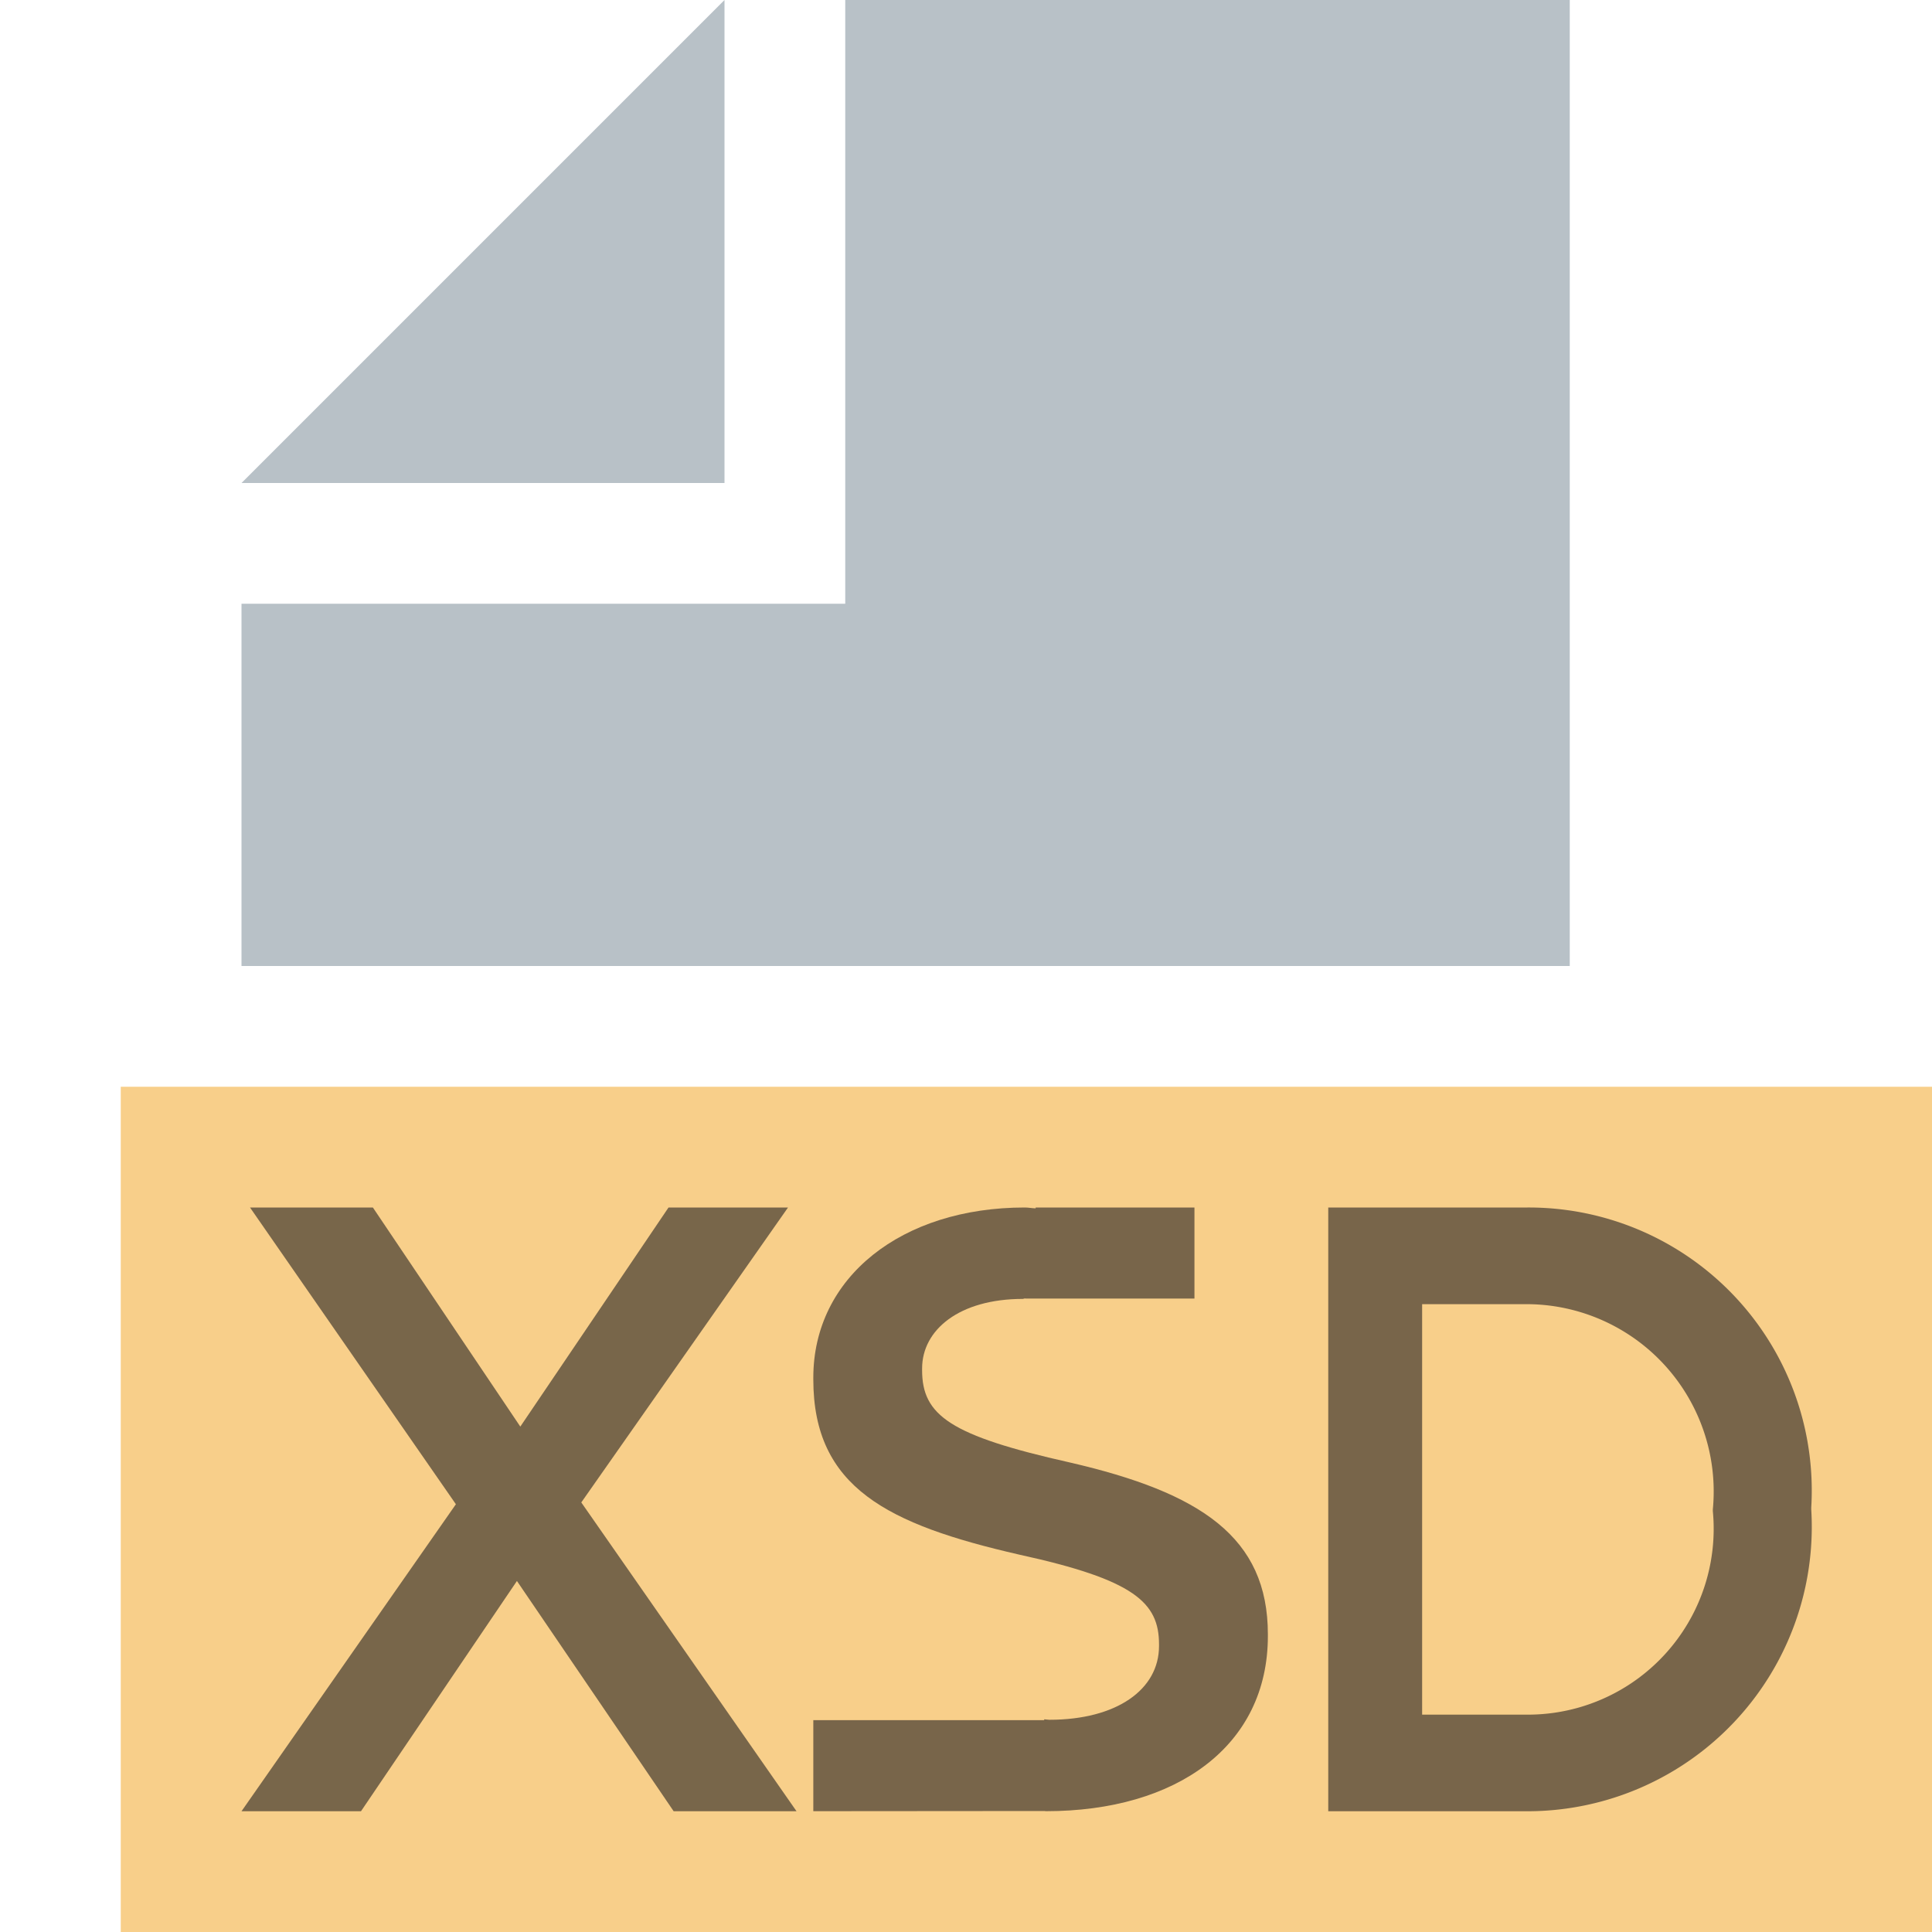 <svg id="Layer_1" data-name="Layer 1" xmlns="http://www.w3.org/2000/svg" viewBox="0 0 32 32">
  <title>xsdFile@2x</title>
  <g>
    <g>
      <polygon points="12 0 4 8 12 8 12 0" fill="#9aa7b0" opacity="0.7" style="isolation: isolate"/>
      <rect x="2" y="18" width="30" height="14" fill="#f4af3d" opacity="0.6"/>
      <polygon points="14 0 14 8 14 10 12 10 4 10 4 16 26 16 26 0 14 0" fill="#9aa7b0" opacity="0.7" style="isolation: isolate"/>
    </g>
    <path d="M16.884,25.75c1.904,0.416,2.313.792,2.313,1.486v0.027c0,0.723-.704,1.222-1.816,1.222-0.03,0-.056-0.007-0.086-0.008v0.014H13.471V29.999l3.827-.003L17.324,29.999C19.491,29.999,21,28.917,21,27.098v-0.029c0-1.609-1.114-2.346-3.281-2.846-1.978-.444-2.446-0.778-2.446-1.528V22.666c0-.639.615-1.152,1.669-1.152l0.038-.009v0.003h2.804V20H17.154l-0.001.014C17.09,20.012,17.035,20,16.972,20c-2.036,0-3.501,1.153-3.501,2.819v0.028C13.471,24.639,14.702,25.25,16.884,25.75Z" fill="#231f20" opacity="0.6"/>
    <path d="M22,20h3.299A4.688,4.688,0,0,1,30,24.971v0.029A4.711,4.711,0,0,1,25.299,30H22V20Zm1.555,1.601v6.799H25.299A3.078,3.078,0,0,0,28.37,25.029V25.001a3.103,3.103,0,0,0-3.071-3.4H23.555Z" fill="#231f20" opacity="0.6"/>
    <g opacity="0.6">
      <path d="M13.052,20L9.628,24.885,13.193,30H11.158l-2.596-3.814L5.979,30H4l3.551-5.085L4.141,20H6.176l2.442,3.629L11.073,20h1.979Z" fill="#231f20"/>
    </g>
  </g>
</svg>
